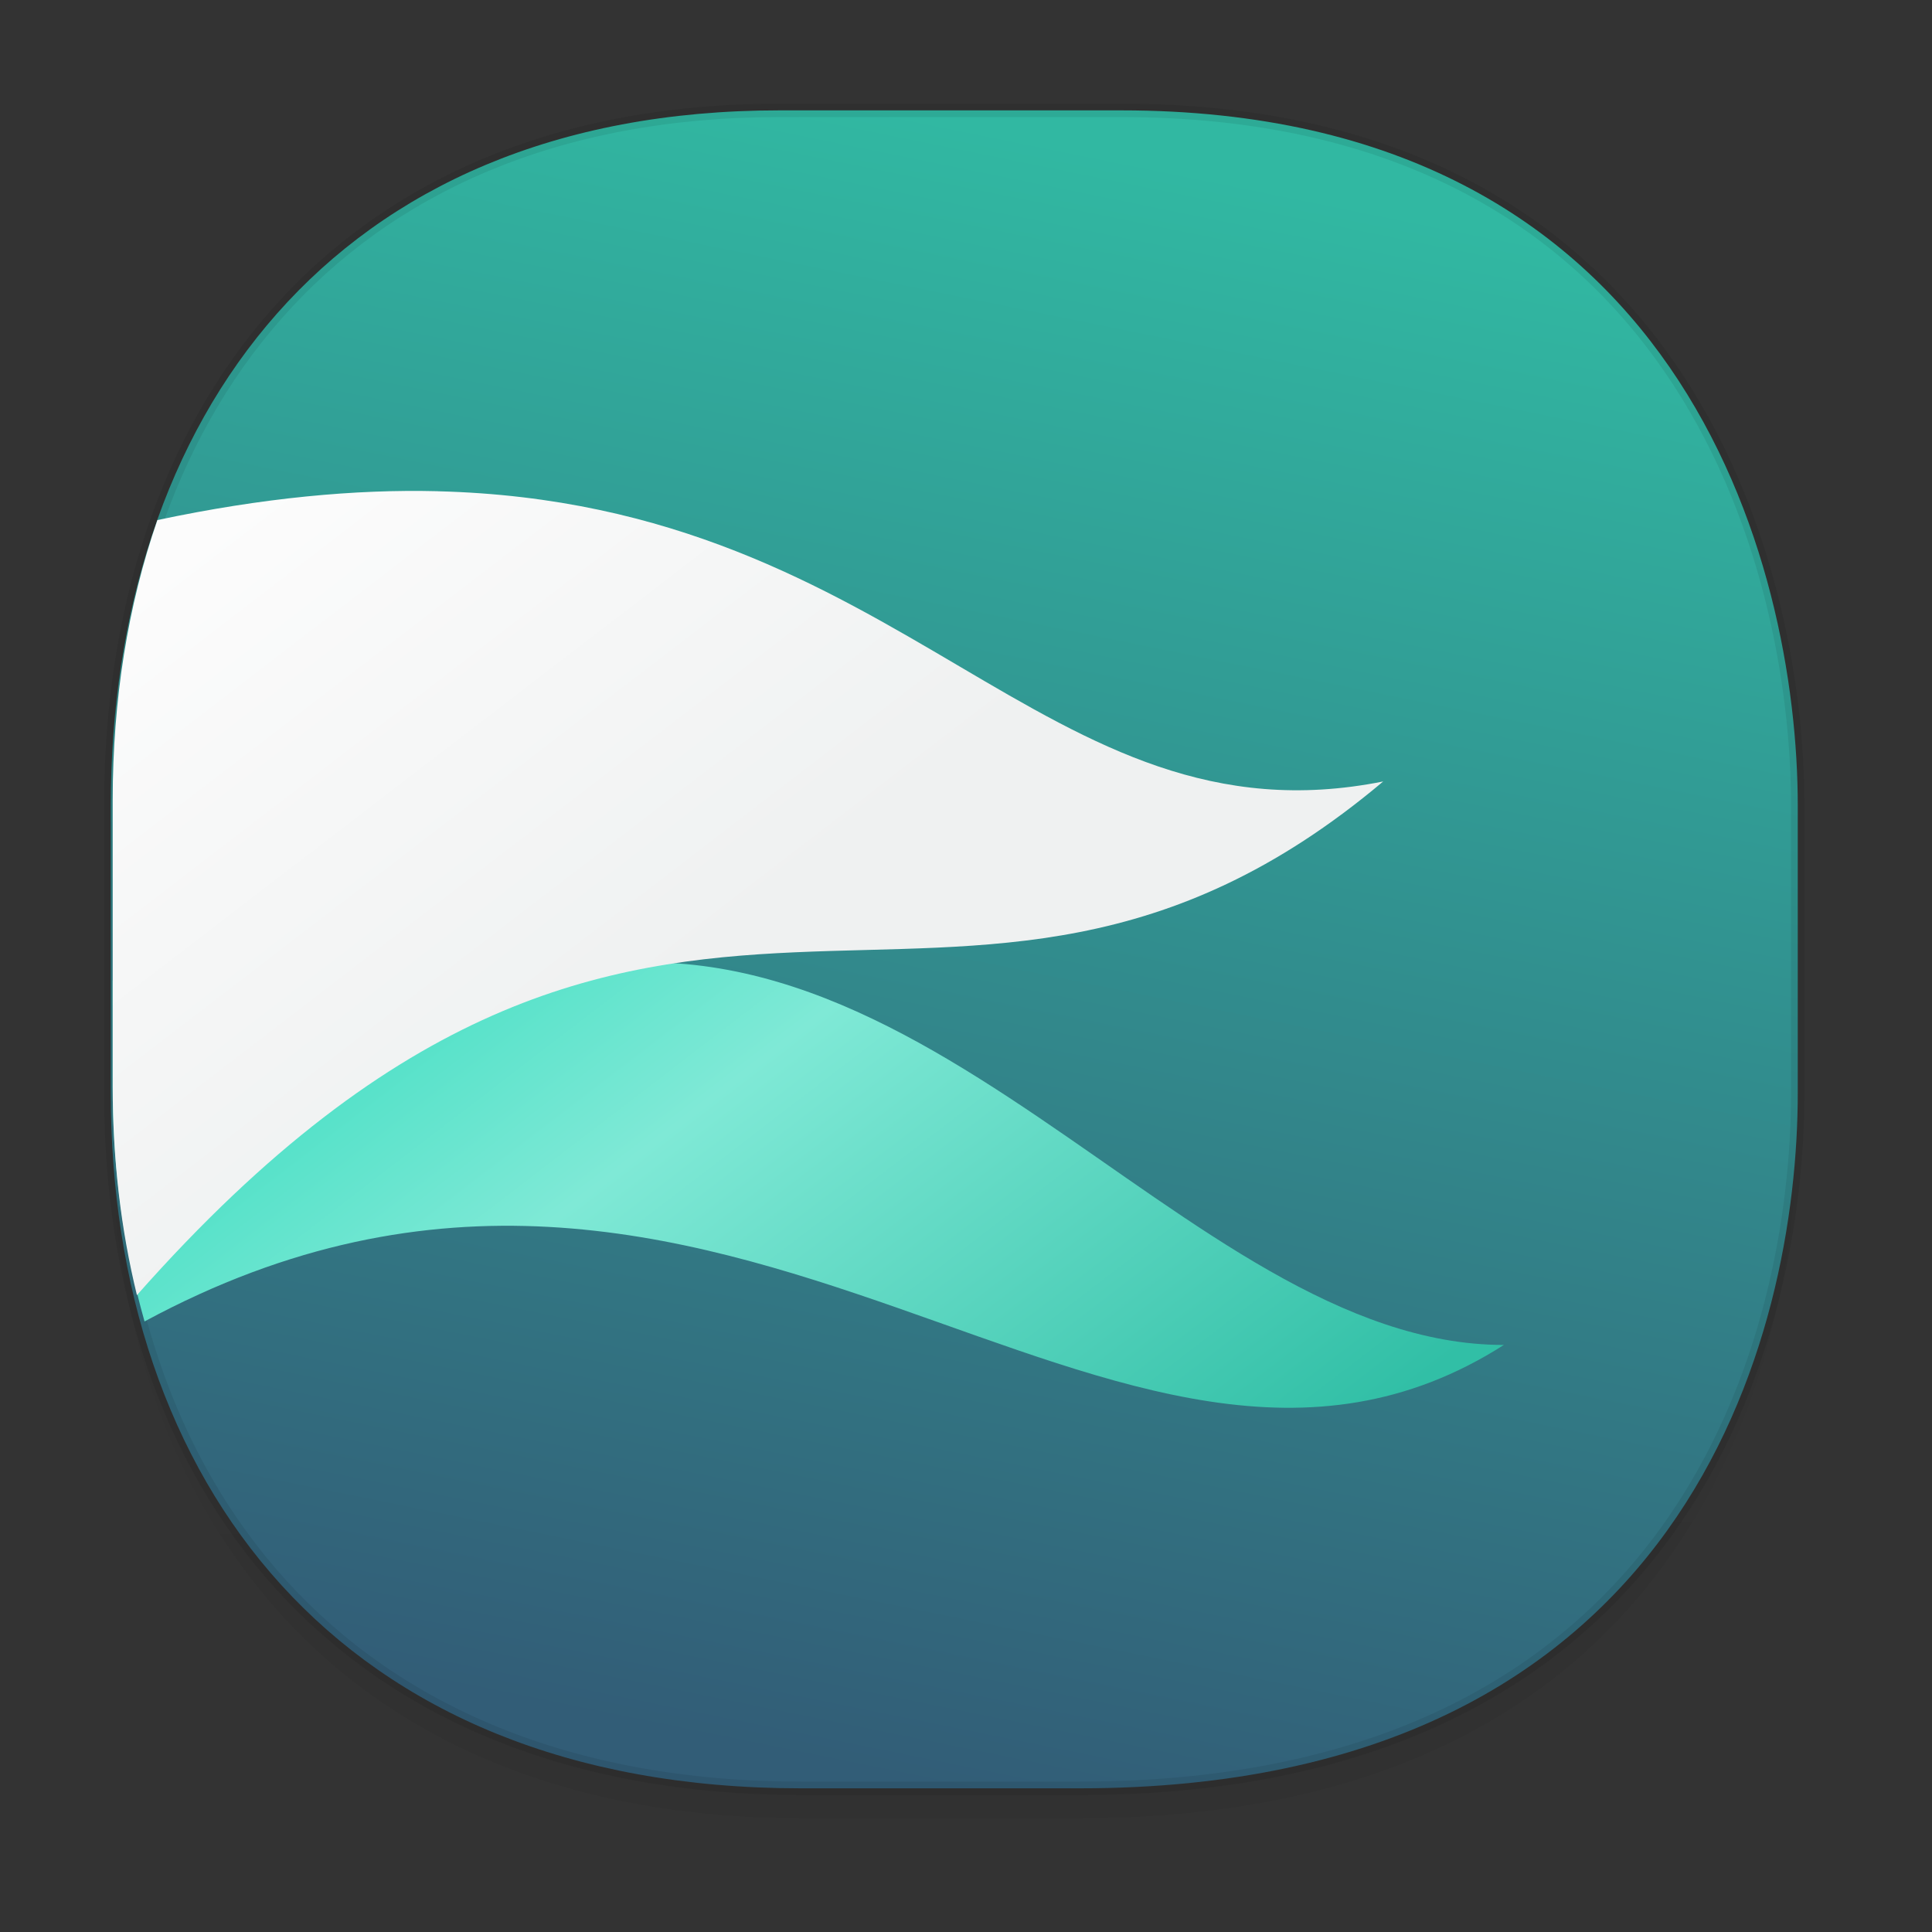 <svg xmlns="http://www.w3.org/2000/svg" xmlns:xlink="http://www.w3.org/1999/xlink" width="48" height="48" version="1.1" id="svg38"><rect width="100%" height="100%" fill="#333333" stroke="none"/><defs id="defs22"><linearGradient id="linearGradient4499"><stop offset="0" id="stop4501" stop-color="#325d77" stop-opacity="1"/><stop offset="1" id="stop4503" stop-color="#31b8a2" stop-opacity="1"/></linearGradient><linearGradient id="linearGradient4488"><stop id="stop4490" offset="0" stop-color="#000" stop-opacity=".047"/><stop id="stop4492" offset="1" stop-color="#000" stop-opacity="0"/></linearGradient><style id="style4511"/><style id="style4511-26"/><style id="style4511-9"/><style id="style4552"/><style id="style4511-2"/><linearGradient xlink:href="#linearGradient4488" id="linearGradient4544" gradientUnits="userSpaceOnUse" gradientTransform="translate(-62.887 1.994) scale(.304)" x1="288.112" y1="141.785" x2="287.575" y2="79.008"/><linearGradient xlink:href="#c-936-6-2" id="linearGradient12889" gradientUnits="userSpaceOnUse" gradientTransform="translate(-5.132 .79)" x1="14.576" y1="25.538" x2="28.742" y2="44"/><linearGradient id="c-936-6-2" y1="25.538" x1="14.576" y2="44" x2="28.742" gradientUnits="userSpaceOnUse" gradientTransform="translate(-5.132 .79)"><stop stop-color="#4ce0c6" id="stop4872-1"/><stop offset=".3" stop-color="#7fe9d6" id="stop4874-8"/><stop offset="1" stop-color="#31bfa6" id="stop4876-7"/></linearGradient><linearGradient xlink:href="#b-270-9" id="linearGradient12891" gradientUnits="userSpaceOnUse" gradientTransform="translate(-5.132 .79)" x1="12.521" y1="12.08" x2="22.282" y2="24.797"/><linearGradient id="b-270-9" y1="12.08" x1="12.521" y2="24.797" x2="22.282" gradientUnits="userSpaceOnUse" gradientTransform="translate(-5.132 .79)"><stop stop-color="#fcfcfc" id="stop4867-2"/><stop offset="1" stop-color="#eff1f1" id="stop4869-0"/></linearGradient><linearGradient xlink:href="#linearGradient4499" id="linearGradient4505" x1="14.788" y1="42.705" x2="22.866" y2="2.84" gradientUnits="userSpaceOnUse"/></defs><style id="style4485" type="text/css"/><path id="path4524" d="M2.752 26.22v1.67c0 9.573 5.583 17.281 17.146 17.281h6.93c15.133 0 17.837-11.322 17.837-17.282v-1.668c0 5.96-2.704 17.282-17.837 17.282h-6.93c-11.563 0-17.146-7.708-17.146-17.282z" opacity="1" fill="url(#linearGradient4544)" fill-opacity="1" stroke="none" stroke-width="1.1" stroke-linecap="square" stroke-linejoin="bevel" stroke-miterlimit="4" stroke-dasharray="none" stroke-dashoffset="0" stroke-opacity=".078"/><path id="path4526" d="M19.365 2.742h8.495c13.908 0 16.805 11.247 16.805 17.282v7.124c0 5.96-2.705 17.282-17.837 17.282h-6.93c-11.563 0-17.146-7.708-17.146-17.282v-7.124c0-9.574 5.47-17.282 16.613-17.282z" opacity="1" fill="url(#linearGradient4505)" fill-opacity="1" stroke="#000" stroke-width=".334" stroke-linecap="square" stroke-linejoin="bevel" stroke-miterlimit="4" stroke-dasharray="none" stroke-dashoffset="0" stroke-opacity=".078"/><g transform="translate(-1.509 -.376)" id="g12850-5" fill-rule="evenodd"><path d="M12.755 23.639l-8.446 1.095v2.635c0 2.054.274 4.014.791 5.838 14.505-7.836 24.115 6.74 33.772.584-8 0-14.673-12.09-24.5-9l-1.617-1.152z" id="path4893-2-1" fill="url(#linearGradient12889)"/><path d="M12.382 12.58c-2.041-.051-4.345.161-6.963.717-.736 2.126-1.11 4.472-1.11 6.95v7.122c0 1.808.201 3.548.602 5.184 13.056-14.76 20.206-3.699 30.963-12.762-8.438 1.688-11.819-6.917-23.492-7.21z" id="path4895-3-7" fill="url(#linearGradient12891)"/></g></svg>